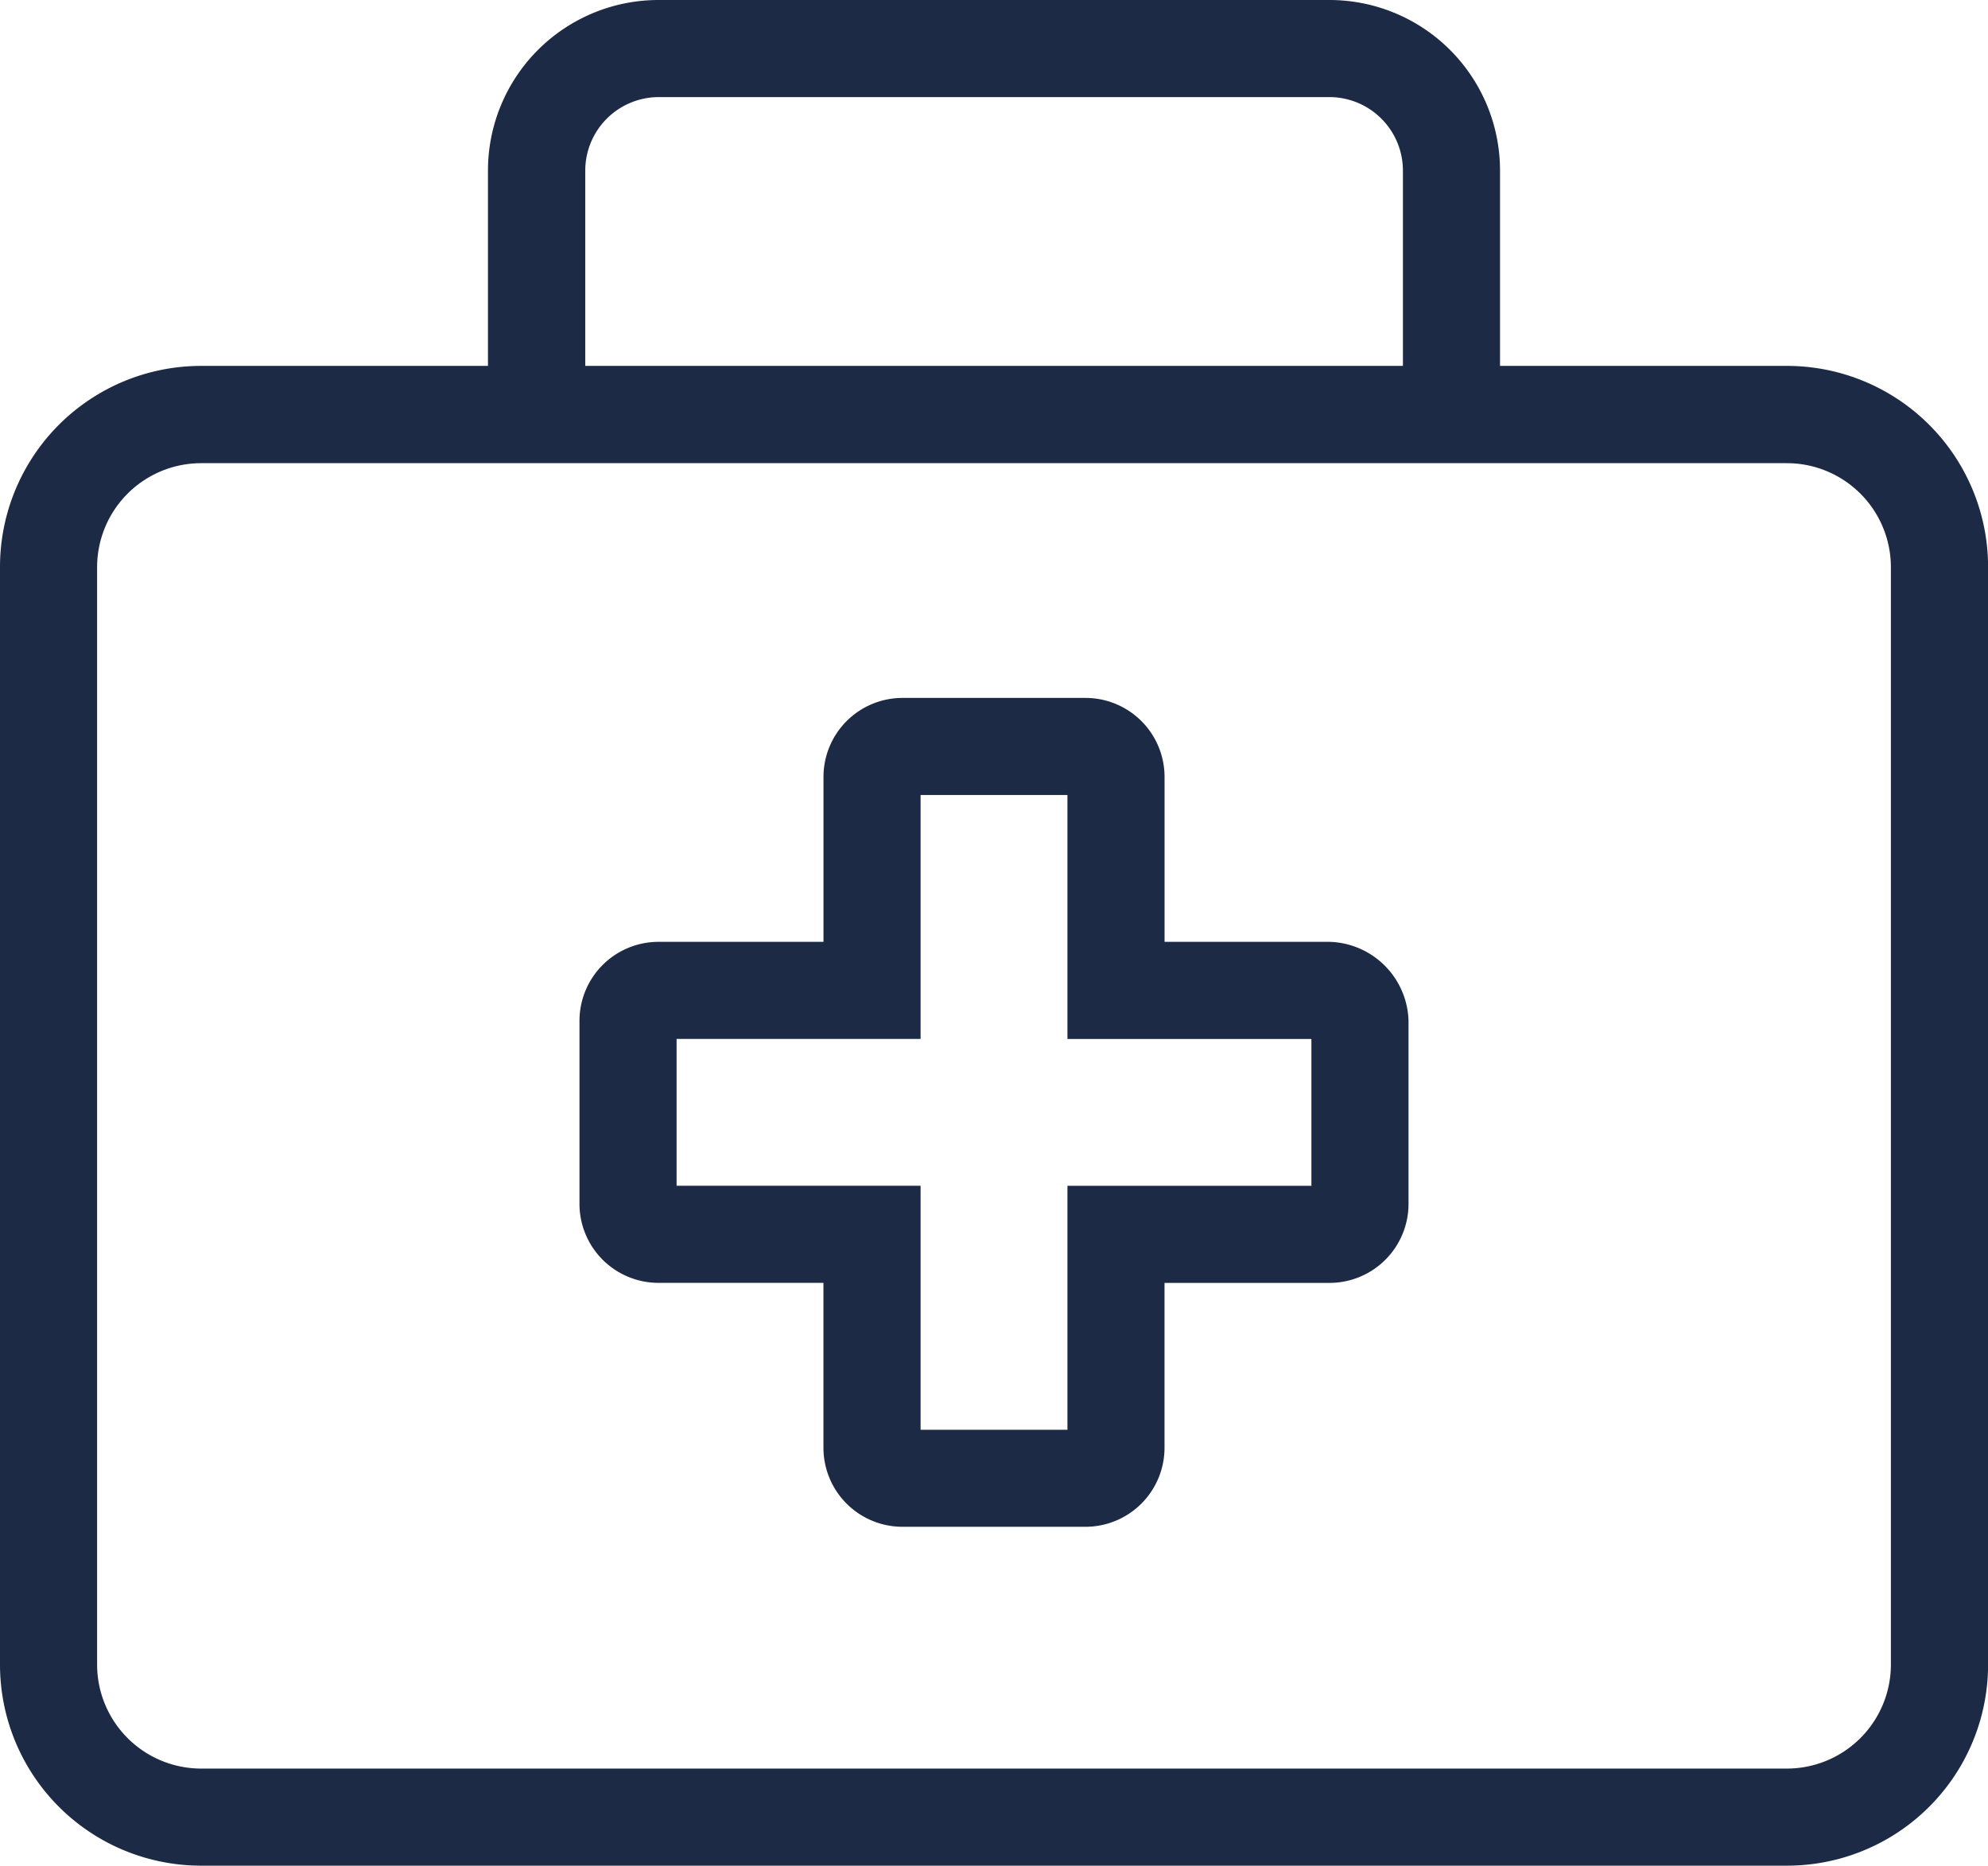 <svg xmlns="http://www.w3.org/2000/svg" width="55.028" height="51.651" viewBox="0 0 55.028 51.651">
  <path id="briefcase" d="M48.963,10.13H40.521V4.221A4.222,4.222,0,0,0,36.3,0H17.728a4.222,4.222,0,0,0-4.221,4.221V10.13H5.065A5.066,5.066,0,0,0,0,15.2V45.586a5.066,5.066,0,0,0,5.065,5.065h43.9a5.065,5.065,0,0,0,5.065-5.065V15.2A5.066,5.066,0,0,0,48.963,10.13ZM15.2,4.221a2.537,2.537,0,0,1,2.533-2.533H36.3a2.537,2.537,0,0,1,2.533,2.533V10.13H15.2ZM52.34,45.586a3.381,3.381,0,0,1-3.377,3.377H5.065a3.381,3.381,0,0,1-3.377-3.377V15.2a3.381,3.381,0,0,1,3.377-3.377h43.9A3.381,3.381,0,0,1,52.34,15.2ZM36.3,26.075H31.235V21.01a1.688,1.688,0,0,0-1.688-1.688H24.482a1.688,1.688,0,0,0-1.688,1.688v5.065H17.728a1.688,1.688,0,0,0-1.688,1.688v5.065a1.688,1.688,0,0,0,1.688,1.688h5.065v5.065a1.688,1.688,0,0,0,1.688,1.688h5.065a1.688,1.688,0,0,0,1.688-1.688V34.517H36.3a1.688,1.688,0,0,0,1.688-1.688V27.763A1.751,1.751,0,0,0,36.3,26.075Zm0,6.754H29.547v6.754H24.482V32.828H17.728V27.763h6.754V21.01h5.065v6.754H36.3Z" transform="translate(0.5 0.5)" fill="#1d2a45" stroke="#1d2a45" stroke-width="1"/>
</svg>
